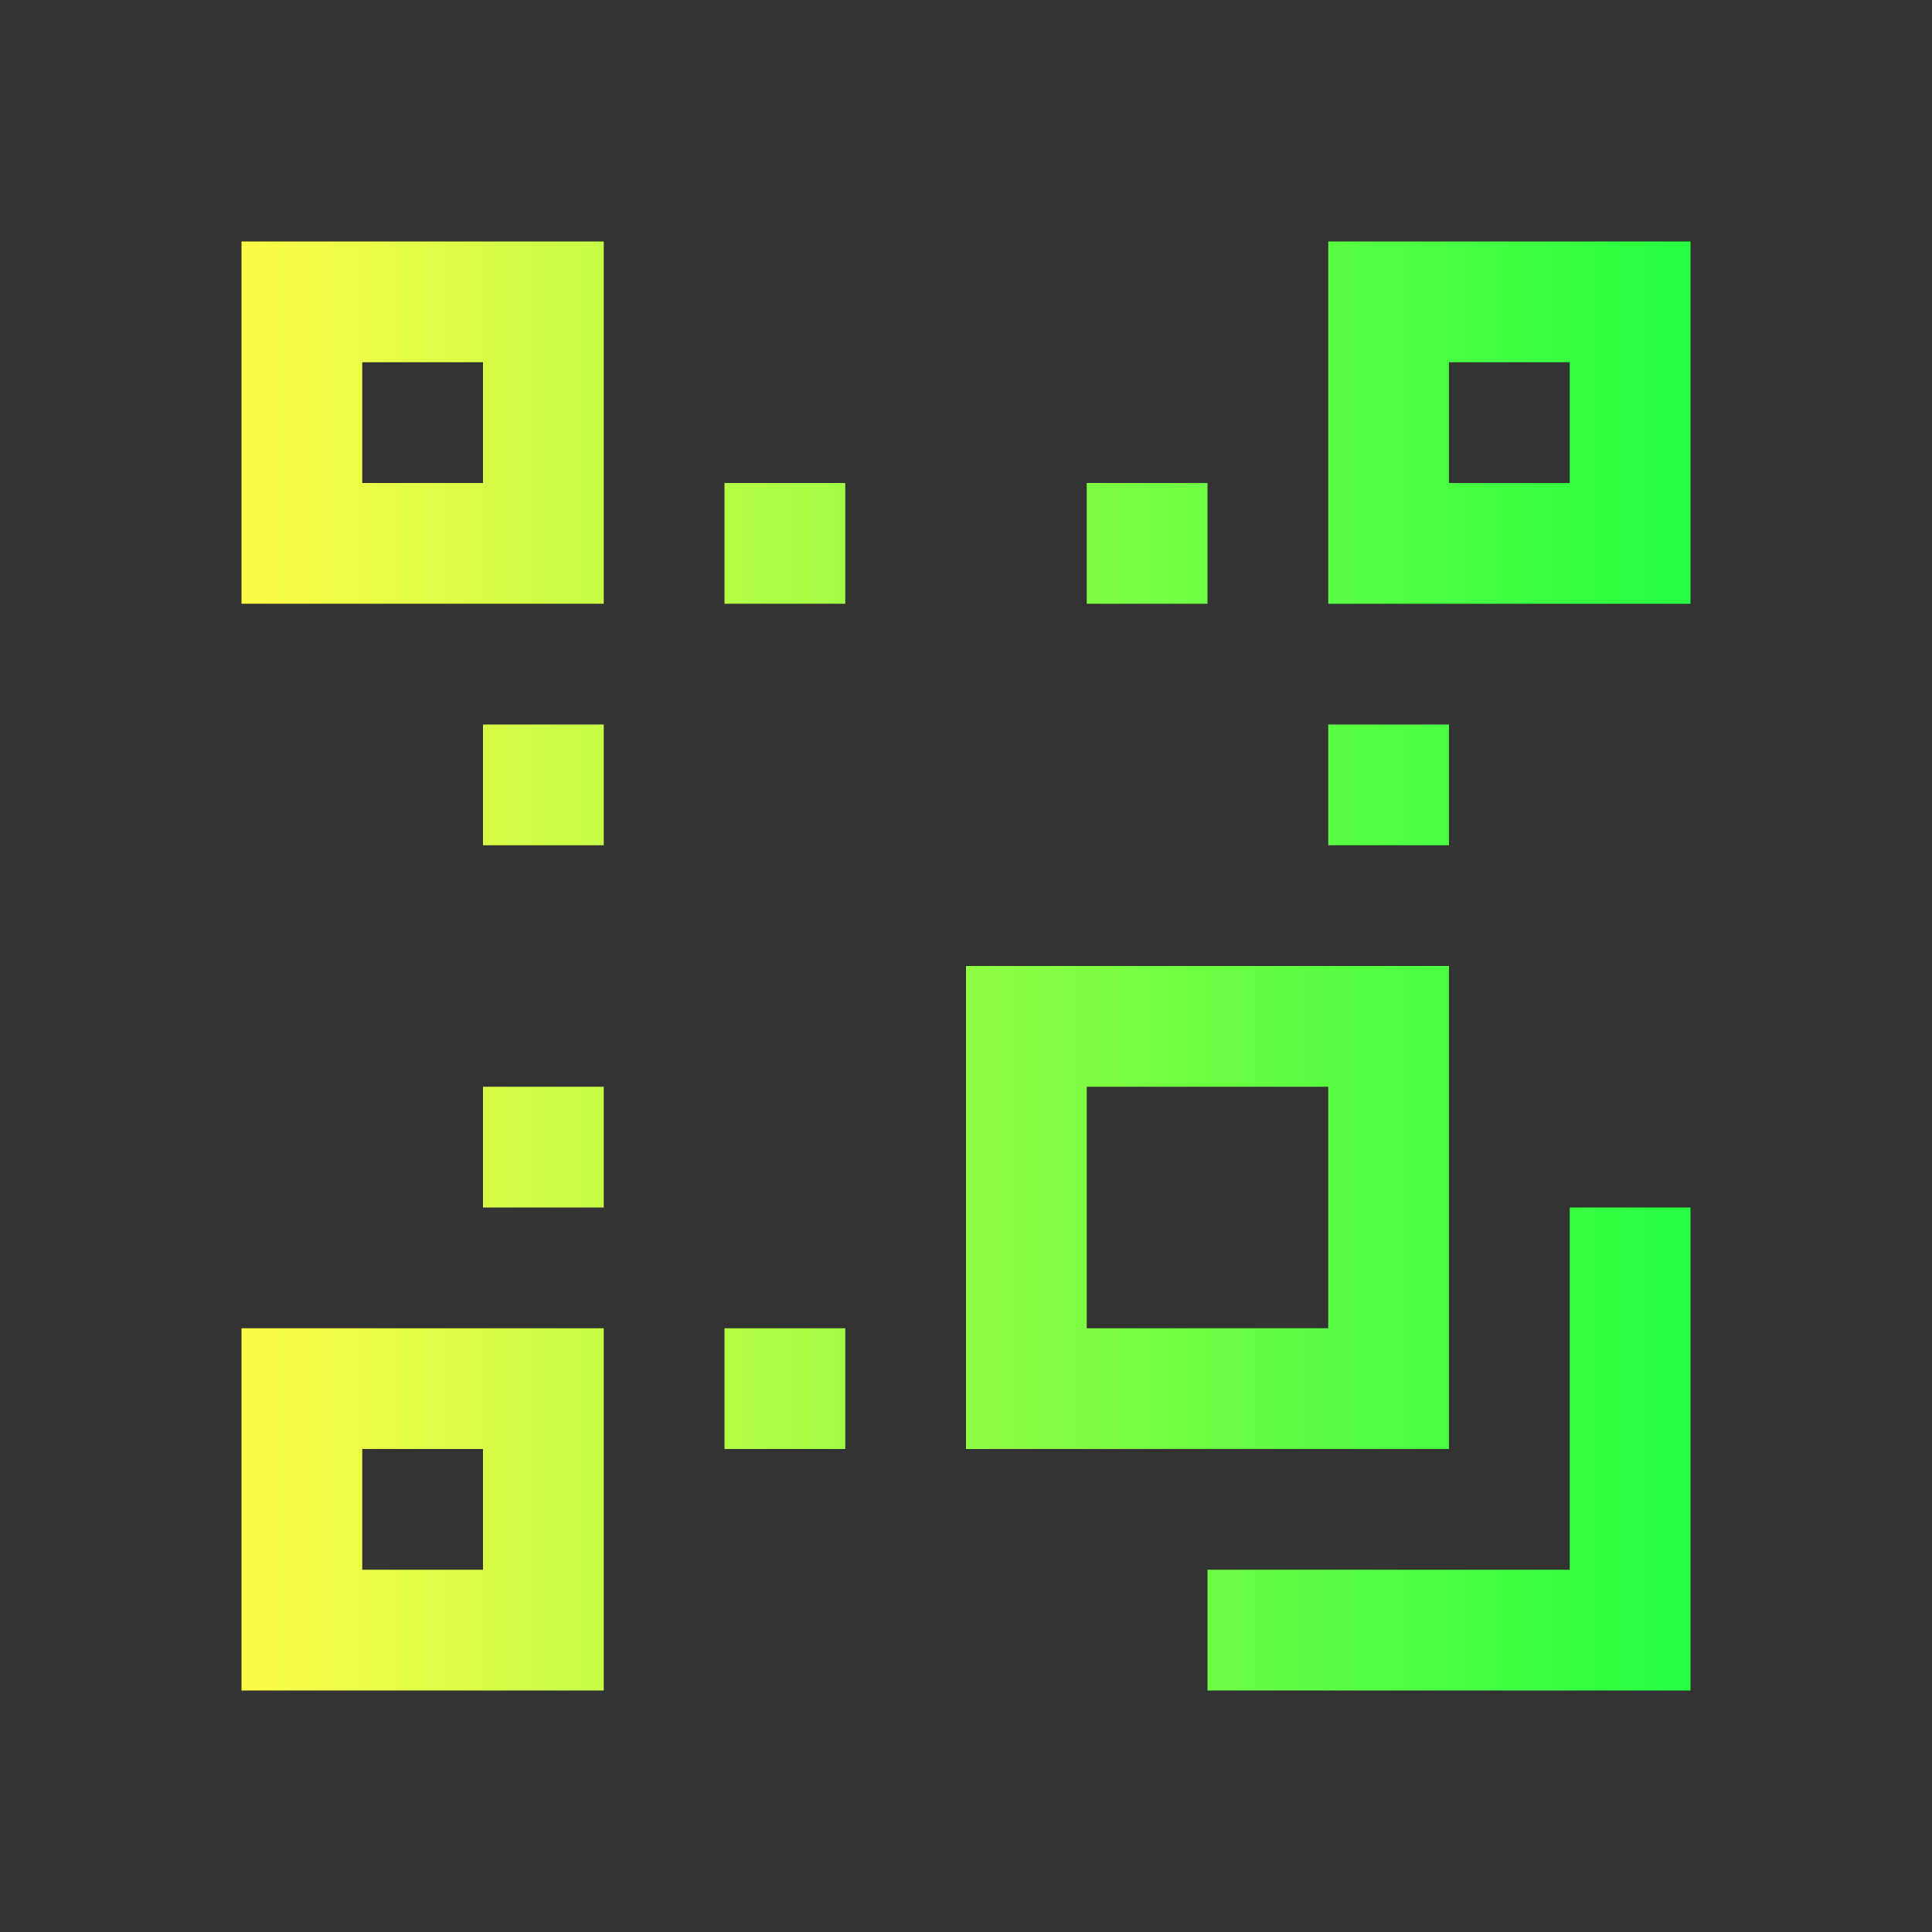 <svg width="16" height="16" viewBox="0 0 16 16" fill="none" xmlns="http://www.w3.org/2000/svg">
<rect x="0" y="0" width="16" height="16" fill="#333333" stroke="none"/>
<path d="M2 2V5H5V2H2ZM11 2V5H14V2H11ZM3 3H4V4H3V3ZM12 3H13V4H12V3ZM6 4V5H7V4H6ZM9 4V5H10V4H9ZM4 6V7H5V6H4ZM11 6V7H12V6H11ZM8 8V9V11V12H9H11H12V11V8H8ZM4 9V10H5V9H4ZM9 9H11V11H9V9ZM13 10V13H10V14H14V13V10H13ZM2 11V14H5V11H2ZM6 11V12H7V11H6ZM3 12H4V13H3V12Z" fill="url(#paint0_linear_10_11072)"/>
<defs>
<linearGradient id="paint0_linear_10_11072" x1="2" y1="8" x2="14" y2="8" gradientUnits="userSpaceOnUse">
<stop stop-color="#FDFC47"/>
<stop offset="1" stop-color="#24FE41"/>
</linearGradient>
</defs>
</svg>

